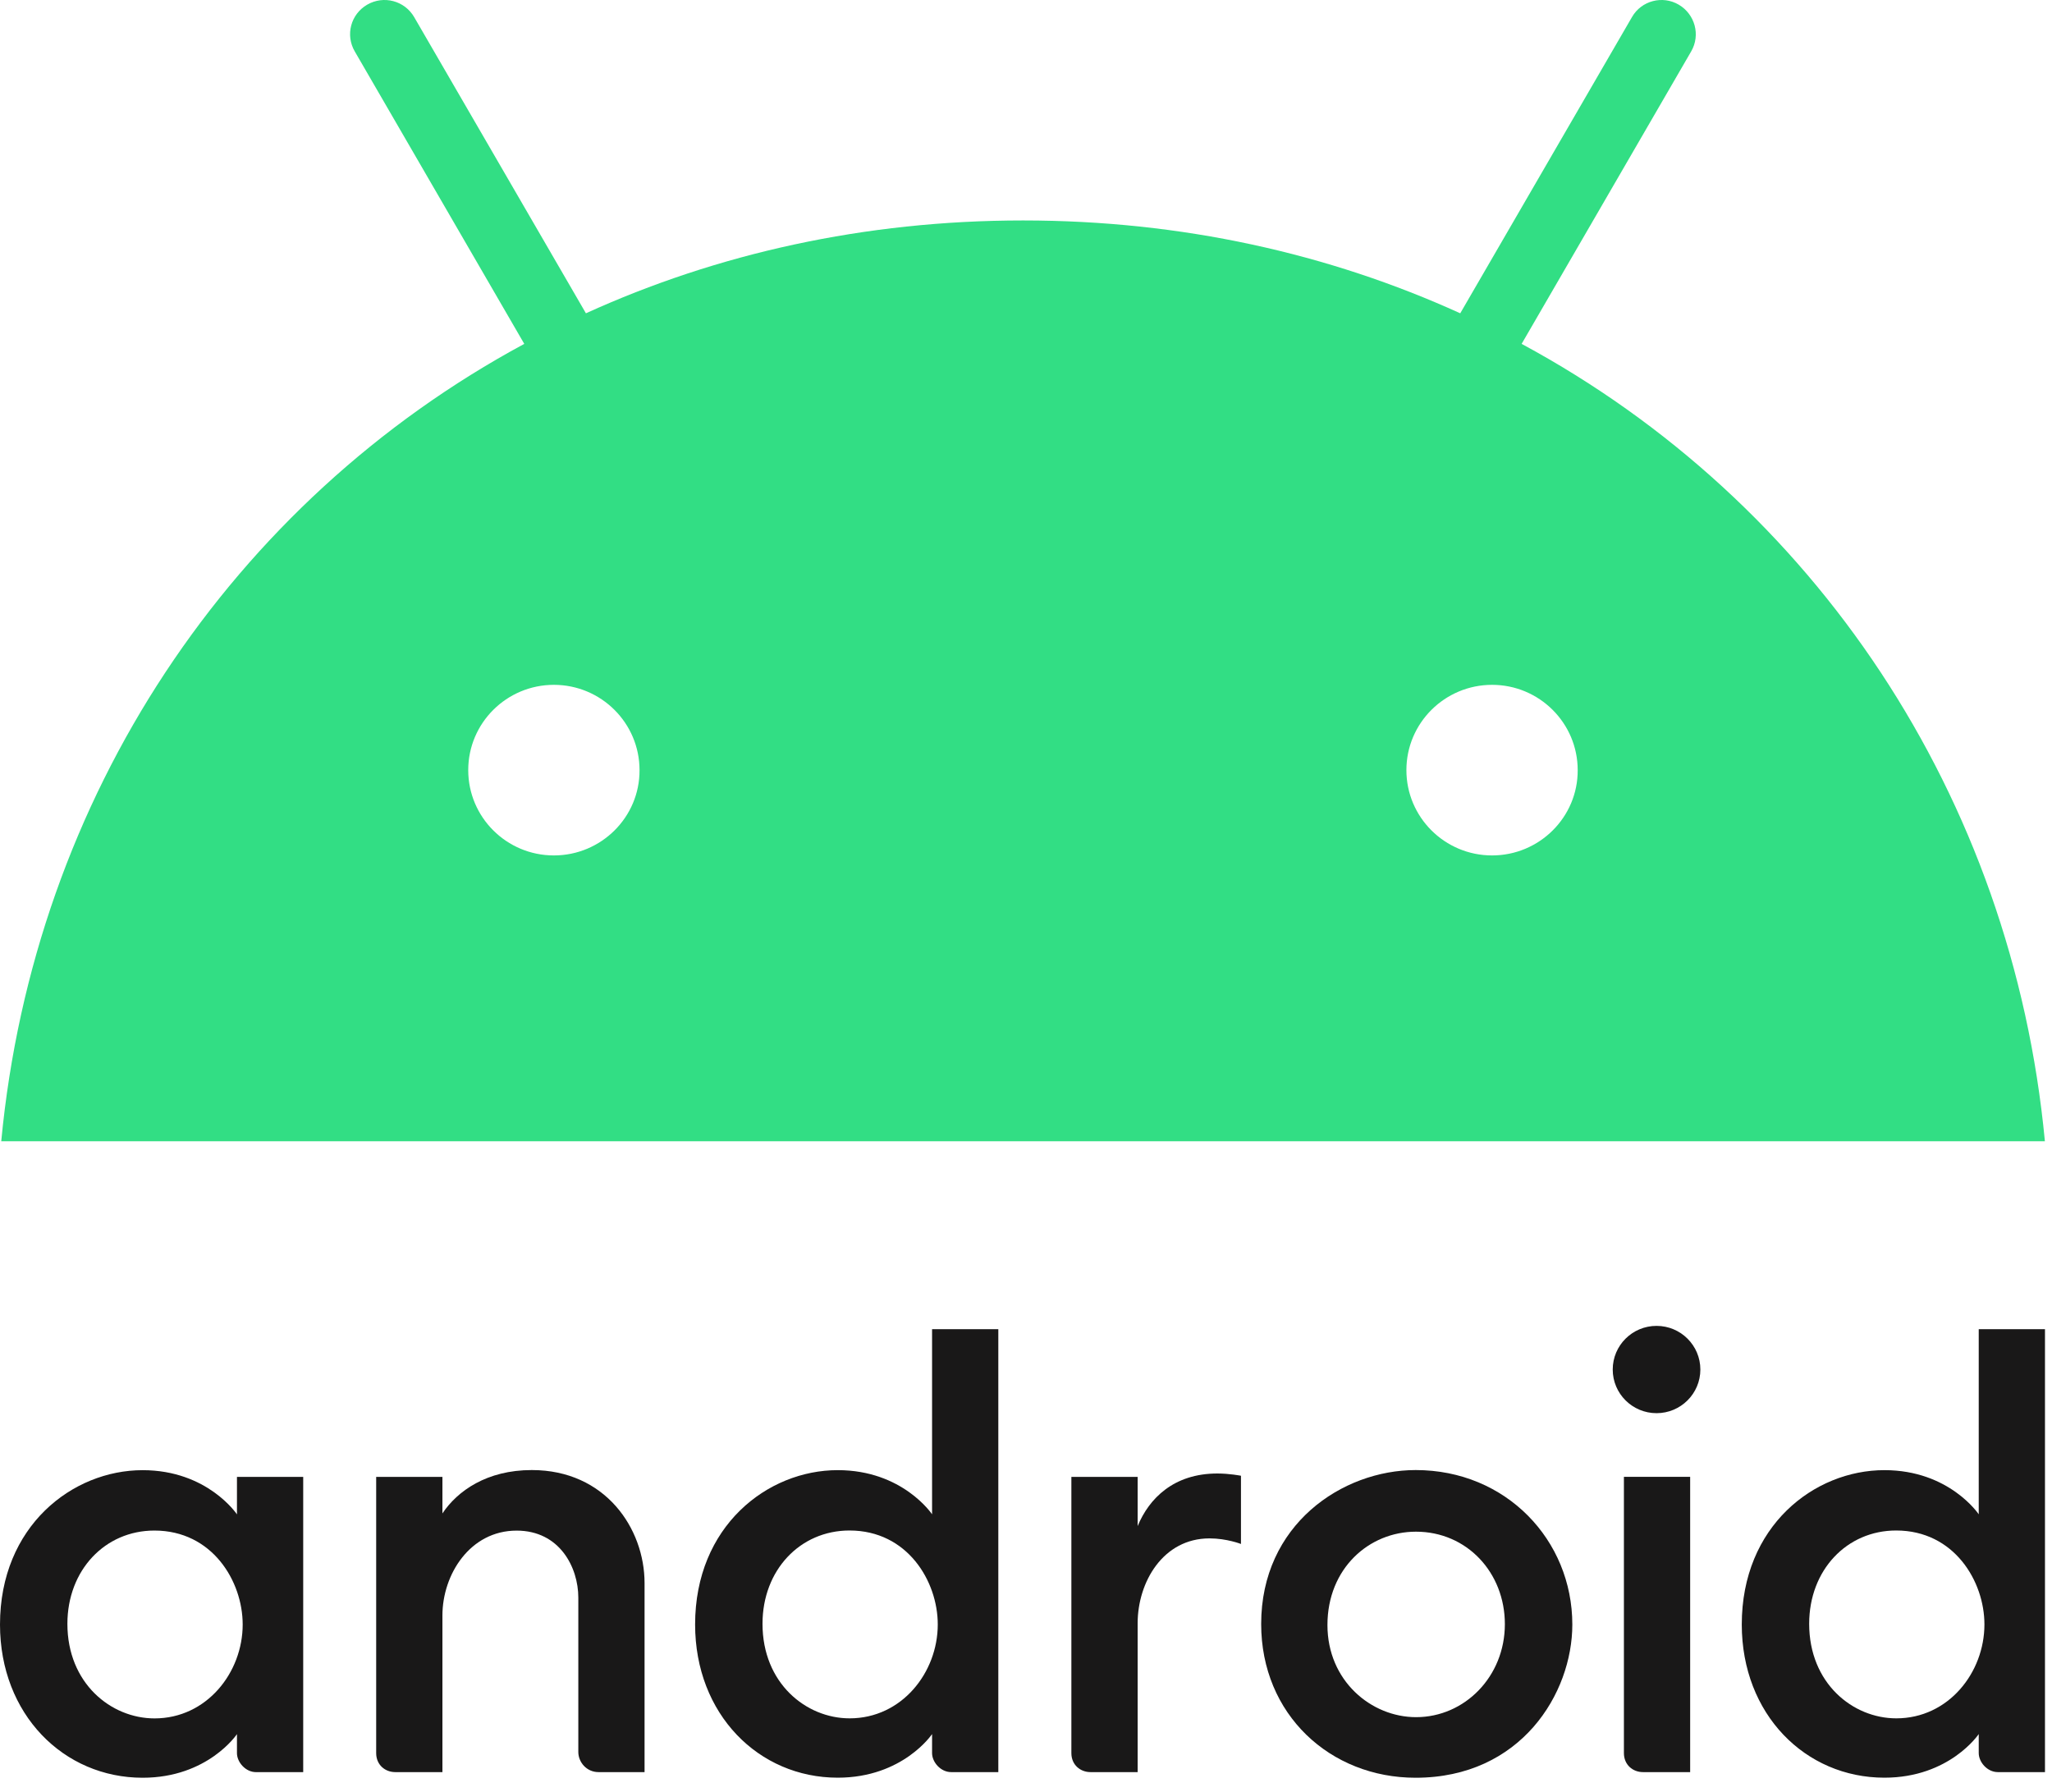 <svg width="71" height="62" viewBox="0 0 71 62" fill="none" xmlns="http://www.w3.org/2000/svg">
<path d="M4.935 50.863C2.502 50.863 0 52.805 0 56.203C0 59.309 2.2 61.504 4.935 61.504C7.193 61.504 8.199 59.995 8.199 59.995V60.653C8.199 60.963 8.494 61.31 8.859 61.31H10.491V51.095H8.199V52.392C8.199 52.392 7.184 50.863 4.935 50.863ZM5.343 52.952C7.346 52.952 8.397 54.706 8.397 56.202C8.397 57.868 7.149 59.451 5.347 59.451C3.841 59.451 2.332 58.236 2.332 56.18C2.332 54.324 3.631 52.952 5.343 52.952Z" fill="#191818"/>
<path d="M13.676 61.309C13.324 61.309 13.016 61.058 13.016 60.652V51.095H15.308V52.359C15.828 51.581 16.843 50.859 18.4 50.859C20.947 50.859 22.302 52.88 22.302 54.77V61.309H20.709C20.292 61.309 20.01 60.961 20.01 60.613V55.273C20.01 54.226 19.365 52.954 17.875 52.954C16.266 52.954 15.308 54.467 15.308 55.892V61.309H13.676Z" fill="#191818"/>
<path d="M28.986 50.862C26.553 50.862 24.051 52.803 24.051 56.201C24.051 59.308 26.25 61.502 28.986 61.502C31.243 61.502 32.25 59.993 32.25 59.993V60.651C32.25 60.962 32.545 61.309 32.91 61.309H34.542V45.986H32.25V52.39C32.25 52.39 31.235 50.862 28.986 50.862ZM29.394 52.95C31.397 52.95 32.447 54.704 32.447 56.2C32.447 57.867 31.2 59.449 29.398 59.449C27.892 59.449 26.383 58.235 26.383 56.178C26.383 54.322 27.682 52.95 29.394 52.95V52.95Z" fill="#191818"/>
<path d="M37.731 61.309C37.379 61.309 37.07 61.058 37.07 60.652V51.095H39.363V52.797C39.758 51.843 40.609 50.978 42.122 50.978C42.543 50.978 42.938 51.056 42.938 51.056V53.416C42.938 53.416 42.445 53.223 41.85 53.223C40.241 53.223 39.363 54.736 39.363 56.162V61.309H37.731Z" fill="#191818"/>
<path d="M56.848 61.309C56.496 61.309 56.188 61.057 56.188 60.651V51.094H58.48V61.309H56.848Z" fill="#191818"/>
<path d="M65.201 50.862C62.767 50.862 60.266 52.803 60.266 56.201C60.266 59.308 62.465 61.502 65.201 61.502C67.458 61.502 68.465 59.993 68.465 59.993V60.651C68.465 60.962 68.76 61.309 69.125 61.309H70.757V45.986H68.465V52.39C68.465 52.39 67.45 50.862 65.201 50.862V50.862ZM65.609 52.95C67.612 52.95 68.662 54.704 68.662 56.2C68.662 57.867 67.415 59.449 65.613 59.449C64.107 59.449 62.598 58.235 62.598 56.178C62.598 54.322 63.897 52.95 65.609 52.95Z" fill="#191818"/>
<path d="M57.317 48.891C58.154 48.891 58.833 48.215 58.833 47.381C58.833 46.547 58.154 45.871 57.317 45.871C56.48 45.871 55.801 46.547 55.801 47.381C55.801 48.215 56.48 48.891 57.317 48.891Z" fill="#191818"/>
<path d="M48.984 50.859C46.436 50.859 43.637 52.753 43.637 56.184C43.637 59.311 46.021 61.504 48.979 61.504C52.623 61.504 54.403 58.586 54.403 56.204C54.403 53.281 52.111 50.859 48.984 50.859ZM48.992 52.991C50.755 52.991 52.069 54.405 52.069 56.191C52.069 58.007 50.674 59.408 48.998 59.408C47.442 59.408 45.93 58.148 45.93 56.221C45.93 54.263 47.368 52.991 48.992 52.991V52.991Z" fill="#191818"/>
<path d="M52.649 11.897L58.515 1.779C58.846 1.211 58.646 0.491 58.084 0.161C57.522 -0.168 56.791 0.023 56.467 0.591L50.525 10.839C45.991 8.777 40.887 7.627 35.399 7.627C29.91 7.627 24.807 8.777 20.273 10.839L14.33 0.591C13.999 0.023 13.275 -0.168 12.706 0.161C12.136 0.491 11.944 1.211 12.275 1.779L18.14 11.897C8.026 17.354 1.175 27.549 0.043 39.483H70.754C69.623 27.549 62.772 17.354 52.649 11.897ZM19.164 29.595C17.524 29.595 16.201 28.269 16.201 26.644C16.201 25.012 17.532 23.693 19.164 23.693C20.804 23.693 22.128 25.019 22.128 26.644C22.136 28.269 20.804 29.595 19.164 29.595ZM51.626 29.595C49.986 29.595 48.662 28.269 48.662 26.644C48.662 25.012 49.993 23.693 51.626 23.693C53.265 23.693 54.589 25.019 54.589 26.644C54.597 28.269 53.265 29.595 51.626 29.595Z" fill="#32DE84"/>
</svg>

